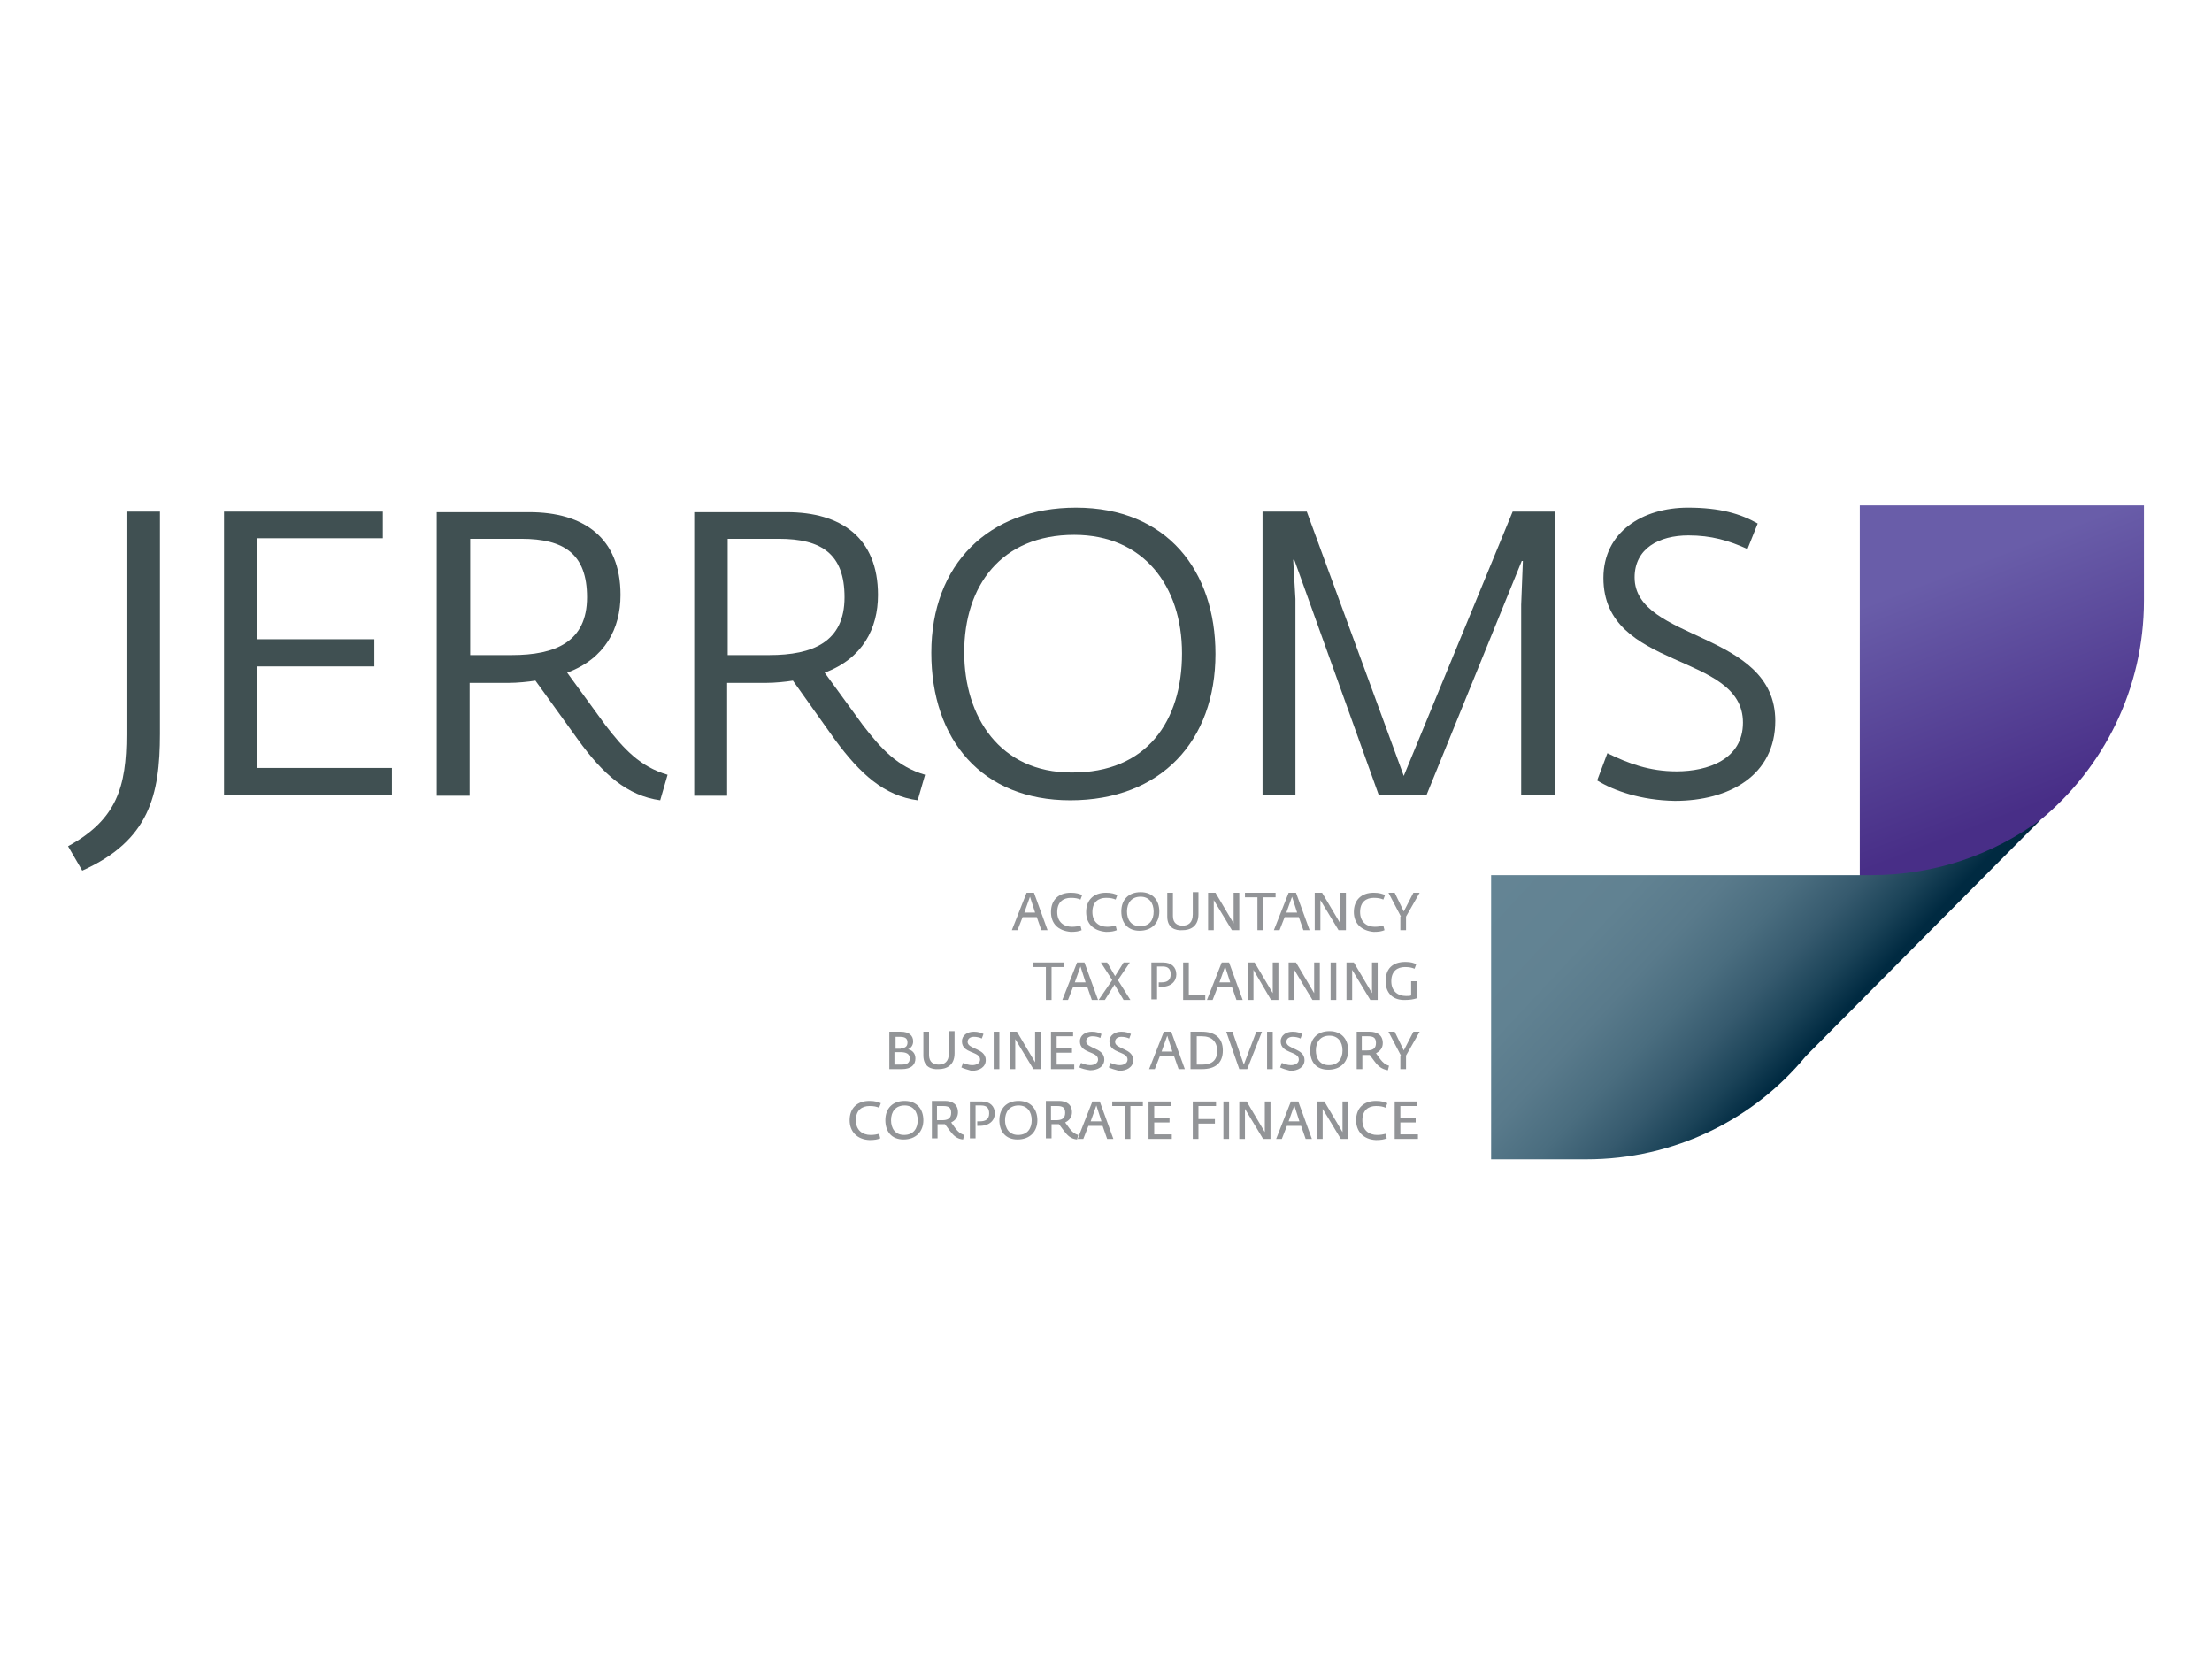 <?xml version="1.0" encoding="utf-8"?>
<!-- Generator: Adobe Illustrator 19.0.0, SVG Export Plug-In . SVG Version: 6.00 Build 0)  -->
<svg version="1.1" id="Jerroms" xmlns="http://www.w3.org/2000/svg" xmlns:xlink="http://www.w3.org/1999/xlink" x="0px" y="0px"
	 viewBox="0 0 390 292.5" enable-background="new 0 0 390 292.5" xml:space="preserve">
<g>
	<path fill="#405052" d="M12,149.2c8.6-4.7,10.3-10.5,10.3-19.7V90.2h5.9v39.2c0,10.8-1.9,18.8-13.7,24.1L12,149.2z"/>
	<path fill="#405052" d="M39.5,90.2h28v4.7H45.3v17.8h20.7v4.8H45.3v17.9h23.8v4.8H39.5V90.2z"/>
	<path fill="#405052" d="M101.9,130.4L94.4,120c-1.2,0.2-3.2,0.4-4.7,0.4h-6.9v19.9h-5.8v-50h16.3c9.6,0,16.1,4.5,16.1,14.6
		c0,5.9-2.7,11.2-9.4,13.7l6.7,9.2c3.3,4.3,6.2,7.4,11,8.8l-1.3,4.5C110.6,140.3,106.3,136.5,101.9,130.4z M90.2,115.5
		c7.7,0,13.3-2.3,13.3-10.2c0-7.6-4-10.3-11.6-10.3h-9v20.5H90.2z"/>
	<path fill="#405052" d="M147.2,130.4l-7.4-10.4c-1.2,0.2-3.2,0.4-4.7,0.4h-6.9v19.9h-5.8v-50h16.3c9.6,0,16.1,4.5,16.1,14.6
		c0,5.9-2.7,11.2-9.4,13.7l6.7,9.2c3.3,4.3,6.2,7.4,11,8.8l-1.3,4.5C155.9,140.3,151.7,136.5,147.2,130.4z M135.6,115.5
		c7.7,0,13.3-2.3,13.3-10.2c0-7.6-4-10.3-11.6-10.3h-9v20.5H135.6z"/>
	<path fill="#405052" d="M164.2,115.1c0-15.6,10.1-25.6,25.5-25.6c16.1,0,24.6,11.2,24.6,25.8c0,15.3-9.6,25.8-25.6,25.8
		C173.1,141.1,164.2,130.4,164.2,115.1z M208.4,115.2c0-11.9-6.8-20.9-19-20.9c-12.9,0-19.4,9-19.4,20.7c0,11.4,6.3,21.2,18.9,21.2
		C202.2,136.3,208.4,127.1,208.4,115.2z"/>
	<path fill="#405052" d="M222.5,90.2h7.9l17.1,46.6l19.2-46.6h7.4v50h-5.9v-33.6l0.3-7.7h-0.2l-16.8,41.3h-8.4l-14.9-41.5h-0.2
		l0.4,6.9v34.5h-5.8V90.2z"/>
	<path fill="#405052" d="M281.6,137.6l1.8-4.8c3.7,1.8,7.4,3.2,12.2,3.2c5.5,0,11.7-2.1,11.7-8.6c0-12.5-24.6-9.1-24.6-25.5
		c0-8.1,6.9-12.4,14.9-12.4c5.7,0,9.3,1.1,12.3,2.8l-1.8,4.5c-3.3-1.5-6.4-2.4-10.4-2.4c-5.2,0-9.5,2.3-9.5,7.4
		c0,11.3,24.8,9.4,24.8,25.3c0,9.6-8.1,14.1-17.7,14.1C289.3,141.1,284.5,139.4,281.6,137.6z"/>
</g>
<g>
	<path fill="#929497" d="M181,157.4h1.3l2.4,6.6h-1.1l-0.8-2.3h-2.5l-0.9,2.3h-1L181,157.4z M182.5,160.9l-0.9-2.8l-1,2.8H182.5z"/>
	<path fill="#929497" d="M185.3,160.8c0-2.1,1.3-3.4,3.5-3.4c1,0,1.5,0.2,2,0.4l-0.3,0.8c-0.5-0.2-0.9-0.3-1.7-0.3
		c-1.3,0-2.4,0.7-2.4,2.5c0,1.8,1.2,2.6,2.6,2.6c0.6,0,1.1-0.1,1.5-0.2l0.2,0.8c-0.5,0.2-1,0.3-1.9,0.3
		C186.5,164.1,185.3,162.8,185.3,160.8z"/>
	<path fill="#929497" d="M191.5,160.8c0-2.1,1.3-3.4,3.5-3.4c1,0,1.5,0.2,2,0.4l-0.3,0.8c-0.5-0.2-0.9-0.3-1.7-0.3
		c-1.3,0-2.4,0.7-2.4,2.5c0,1.8,1.2,2.6,2.6,2.6c0.6,0,1.1-0.1,1.5-0.2l0.2,0.8c-0.5,0.2-1,0.3-1.9,0.3
		C192.7,164.1,191.5,162.8,191.5,160.8z"/>
	<path fill="#929497" d="M197.7,160.7c0-2.1,1.3-3.4,3.4-3.4c2.2,0,3.3,1.5,3.3,3.4c0,2-1.3,3.4-3.5,3.4
		C198.9,164.1,197.7,162.8,197.7,160.7z M203.4,160.7c0-1.5-0.8-2.6-2.3-2.6c-1.6,0-2.4,1.1-2.4,2.6c0,1.4,0.7,2.6,2.3,2.6
		C202.7,163.3,203.4,162.2,203.4,160.7z"/>
	<path fill="#929497" d="M205.8,161.6v-4.2h1v4.1c0,1.3,0.8,1.7,1.7,1.7c1,0,1.8-0.5,1.8-2v-3.9h1v3.9c0,2.2-1.5,2.8-2.8,2.8
		C207.2,164.1,205.8,163.6,205.8,161.6z"/>
	<path fill="#929497" d="M213.1,157.4h1.2l3.2,5.4h0l0-0.8v-4.6h1v6.6h-1.3l-3.2-5.3h0l0,0.7v4.6h-1V157.4z"/>
	<path fill="#929497" d="M221.7,158.2h-2.2v-0.8h5.4v0.8h-2.2v5.8h-1V158.2z"/>
	<path fill="#929497" d="M227.2,157.4h1.3l2.4,6.6h-1.1l-0.8-2.3h-2.5l-0.9,2.3h-1L227.2,157.4z M228.7,160.9l-0.9-2.8l-1,2.8H228.7
		z"/>
	<path fill="#929497" d="M231.9,157.4h1.2l3.2,5.4h0l0-0.8v-4.6h1v6.6H236l-3.2-5.3h0l0,0.7v4.6h-1V157.4z"/>
	<path fill="#929497" d="M238.7,160.8c0-2.1,1.3-3.4,3.5-3.4c1,0,1.5,0.2,2,0.4l-0.3,0.8c-0.5-0.2-0.9-0.3-1.7-0.3
		c-1.3,0-2.4,0.7-2.4,2.5c0,1.8,1.2,2.6,2.6,2.6c0.6,0,1.1-0.1,1.5-0.2l0.2,0.8c-0.5,0.2-1,0.3-1.9,0.3
		C240,164.1,238.7,162.8,238.7,160.8z"/>
	<path fill="#929497" d="M247,161.6l-2.2-4.2h1.1l1.6,3.3l1.7-3.3h1.1l-2.4,4.2v2.4h-1V161.6z"/>
	<path fill="#929497" d="M184.4,170.5h-2.2v-0.8h5.4v0.8h-2.2v5.8h-1V170.5z"/>
	<path fill="#929497" d="M189.9,169.7h1.3l2.4,6.6h-1.1l-0.8-2.3h-2.5l-0.9,2.3h-1L189.9,169.7z M191.4,173.2l-0.9-2.8l-1,2.8H191.4
		z"/>
	<path fill="#929497" d="M196.1,172.8l-2-3.1h1.1l1.4,2.4l1.5-2.4h1.1l-2.1,3.1l2.2,3.5h-1.2l-1.6-2.7l-1.7,2.7h-1.1L196.1,172.8z"
		/>
	<path fill="#929497" d="M202.8,169.7h2.3c1.4,0,2.3,0.8,2.3,2.1c0,1.2-0.9,2.2-2.7,2.2h-0.4v-0.8h0.5c1,0,1.6-0.4,1.6-1.4
		c0-0.9-0.4-1.4-1.4-1.4h-1v5.8h-1V169.7z"/>
	<path fill="#929497" d="M208.6,169.7h1v5.8h2.9v0.8h-3.9V169.7z"/>
	<path fill="#929497" d="M215.4,169.7h1.3l2.4,6.6h-1.1l-0.8-2.3h-2.5l-0.9,2.3h-1L215.4,169.7z M216.9,173.2l-0.9-2.8l-1,2.8H216.9
		z"/>
	<path fill="#929497" d="M220,169.7h1.2l3.2,5.4h0l0-0.8v-4.6h1v6.6h-1.3L221,171h0l0,0.7v4.6h-1V169.7z"/>
	<path fill="#929497" d="M227.3,169.7h1.2l3.2,5.4h0l0-0.8v-4.6h1v6.6h-1.3l-3.2-5.3h0l0,0.7v4.6h-1V169.7z"/>
	<path fill="#929497" d="M234.6,169.7h1v6.6h-1V169.7z"/>
	<path fill="#929497" d="M237.5,169.7h1.2l3.2,5.4h0l0-0.8v-4.6h1v6.6h-1.3l-3.2-5.3h0l0,0.7v4.6h-1V169.7z"/>
	<path fill="#929497" d="M244.3,173c0-2.2,1.2-3.4,3.5-3.4c1,0,1.5,0.2,1.9,0.4l-0.3,0.8c-0.5-0.2-0.9-0.3-1.7-0.3
		c-1.3,0-2.4,0.7-2.4,2.5c0,1.8,1.2,2.6,2.6,2.6c0.4,0,0.7,0,0.9-0.1V173h1v3c-0.6,0.2-1.2,0.3-2,0.3
		C245.6,176.4,244.3,175.1,244.3,173z"/>
	<path fill="#929497" d="M156.8,181.9h2c1.5,0,2.2,0.7,2.2,1.7c0,0.7-0.4,1.2-0.9,1.4v0c0.6,0.1,1.3,0.6,1.3,1.6
		c0,1.1-0.7,1.9-2.4,1.9h-2.2V181.9z M158.8,184.8c0.8,0,1.2-0.3,1.2-1c0-0.8-0.5-1-1.4-1h-0.7v2.1H158.8z M158.9,187.7
		c0.9,0,1.5-0.2,1.5-1.1c0-0.8-0.6-1.1-1.7-1.1h-1v2.2H158.9z"/>
	<path fill="#929497" d="M162.8,186.1v-4.2h1v4.1c0,1.3,0.8,1.7,1.7,1.7c1,0,1.8-0.5,1.8-2v-3.9h1v3.9c0,2.2-1.5,2.8-2.8,2.8
		C164.2,188.6,162.8,188.1,162.8,186.1z"/>
	<path fill="#929497" d="M169.5,188.2l0.3-0.8c0.5,0.2,1,0.4,1.6,0.4c0.7,0,1.4-0.3,1.4-1c0-1.5-3.2-1-3.2-3.2c0-1.1,1-1.7,2.1-1.7
		c0.8,0,1.3,0.2,1.7,0.4l-0.3,0.8c-0.4-0.2-0.9-0.3-1.4-0.3c-0.6,0-1.1,0.3-1.1,0.9c0,1.3,3.2,1.1,3.2,3.2c0,1.3-1.2,1.9-2.5,1.9
		C170.6,188.6,169.9,188.4,169.5,188.2z"/>
	<path fill="#929497" d="M175.2,181.9h1v6.6h-1V181.9z"/>
	<path fill="#929497" d="M178.1,181.9h1.2l3.2,5.4h0l0-0.8v-4.6h1v6.6h-1.3l-3.2-5.3h0l0,0.7v4.6h-1V181.9z"/>
	<path fill="#929497" d="M185.3,181.9h3.9v0.8h-2.9v2.1h2.7v0.8h-2.7v2.1h3.1v0.8h-4.1V181.9z"/>
	<path fill="#929497" d="M190.3,188.2l0.3-0.8c0.5,0.2,1,0.4,1.6,0.4c0.7,0,1.4-0.3,1.4-1c0-1.5-3.2-1-3.2-3.2c0-1.1,1-1.7,2.1-1.7
		c0.8,0,1.3,0.2,1.7,0.4L194,183c-0.4-0.2-0.9-0.3-1.4-0.3c-0.6,0-1.1,0.3-1.1,0.9c0,1.3,3.2,1.1,3.2,3.2c0,1.3-1.2,1.9-2.5,1.9
		C191.4,188.6,190.7,188.4,190.3,188.2z"/>
	<path fill="#929497" d="M195.5,188.2l0.3-0.8c0.5,0.2,1,0.4,1.6,0.4c0.7,0,1.4-0.3,1.4-1c0-1.5-3.2-1-3.2-3.2c0-1.1,1-1.7,2.1-1.7
		c0.8,0,1.3,0.2,1.7,0.4l-0.3,0.8c-0.4-0.2-0.9-0.3-1.4-0.3c-0.6,0-1.1,0.3-1.1,0.9c0,1.3,3.2,1.1,3.2,3.2c0,1.3-1.2,1.9-2.5,1.9
		C196.5,188.6,195.9,188.4,195.5,188.2z"/>
	<path fill="#929497" d="M205.2,181.9h1.3l2.4,6.6h-1.1l-0.8-2.3h-2.5l-0.9,2.3h-1L205.2,181.9z M206.7,185.4l-0.9-2.8l-1,2.8H206.7
		z"/>
	<path fill="#929497" d="M209.9,181.9h2c2.2,0,3.7,1,3.7,3.3c0,2.3-1.4,3.3-3.7,3.3h-2V181.9z M212,187.7c1.7,0,2.6-0.8,2.6-2.4
		c0-1.7-1-2.6-2.7-2.6h-0.9v5H212z"/>
	<path fill="#929497" d="M216.2,181.9h1.1l2,5.8l2.2-5.8h1l-2.6,6.6h-1.4L216.2,181.9z"/>
	<path fill="#929497" d="M223.4,181.9h1v6.6h-1V181.9z"/>
	<path fill="#929497" d="M225.7,188.2l0.3-0.8c0.5,0.2,1,0.4,1.6,0.4c0.7,0,1.4-0.3,1.4-1c0-1.5-3.2-1-3.2-3.2c0-1.1,1-1.7,2.1-1.7
		c0.8,0,1.3,0.2,1.7,0.4l-0.3,0.8c-0.4-0.2-0.9-0.3-1.4-0.3c-0.6,0-1.1,0.3-1.1,0.9c0,1.3,3.2,1.1,3.2,3.2c0,1.3-1.2,1.9-2.5,1.9
		C226.7,188.6,226.1,188.4,225.7,188.2z"/>
	<path fill="#929497" d="M231,185.2c0-2.1,1.3-3.4,3.4-3.4c2.2,0,3.3,1.5,3.3,3.4c0,2-1.3,3.4-3.5,3.4
		C232.1,188.6,231,187.3,231,185.2z M236.7,185.2c0-1.5-0.8-2.6-2.3-2.6c-1.6,0-2.4,1.1-2.4,2.6c0,1.4,0.7,2.6,2.3,2.6
		C235.9,187.8,236.7,186.7,236.7,185.2z"/>
	<path fill="#929497" d="M242.4,187.2l-0.9-1.2c-0.1,0-0.4,0-0.5,0h-0.8v2.5h-1v-6.6h2.3c1.3,0,2.3,0.6,2.3,2c0,0.8-0.4,1.4-1.2,1.8
		l0.8,1.1c0.4,0.5,0.8,0.9,1.5,1.1l-0.2,0.8C243.6,188.5,243,188,242.4,187.2z M241,185.2c1,0,1.6-0.3,1.6-1.3
		c0-0.9-0.4-1.2-1.4-1.2h-1.1v2.5H241z"/>
	<path fill="#929497" d="M247,186.1l-2.2-4.2h1.1l1.6,3.3l1.7-3.3h1.1l-2.4,4.2v2.4h-1V186.1z"/>
	<path fill="#929497" d="M149.8,197.5c0-2.1,1.3-3.4,3.5-3.4c1,0,1.5,0.2,2,0.4l-0.3,0.8c-0.5-0.2-0.9-0.3-1.7-0.3
		c-1.3,0-2.4,0.7-2.4,2.5c0,1.8,1.2,2.6,2.6,2.6c0.6,0,1.1-0.1,1.5-0.2l0.2,0.8c-0.5,0.2-1,0.3-1.9,0.3
		C151.1,200.9,149.8,199.5,149.8,197.5z"/>
	<path fill="#929497" d="M156.1,197.5c0-2.1,1.3-3.4,3.4-3.4c2.2,0,3.3,1.5,3.3,3.4c0,2-1.3,3.4-3.5,3.4
		C157.2,200.9,156.1,199.5,156.1,197.5z M161.8,197.5c0-1.5-0.8-2.6-2.3-2.6c-1.6,0-2.4,1.1-2.4,2.6c0,1.4,0.7,2.6,2.3,2.6
		C161.1,200.1,161.8,198.9,161.8,197.5z"/>
	<path fill="#929497" d="M167.5,199.4l-0.9-1.2c-0.1,0-0.4,0-0.5,0h-0.8v2.5h-1v-6.6h2.3c1.3,0,2.3,0.6,2.3,2c0,0.8-0.4,1.4-1.2,1.8
		l0.8,1.1c0.4,0.5,0.8,0.9,1.5,1.1l-0.2,0.8C168.7,200.8,168.1,200.2,167.5,199.4z M166.1,197.5c1,0,1.6-0.3,1.6-1.3
		c0-0.9-0.4-1.2-1.4-1.2h-1.1v2.5H166.1z"/>
	<path fill="#929497" d="M170.8,194.2h2.3c1.4,0,2.3,0.8,2.3,2.1c0,1.2-0.9,2.2-2.7,2.2h-0.4v-0.8h0.5c1,0,1.6-0.4,1.6-1.4
		c0-0.9-0.4-1.4-1.4-1.4h-1v5.8h-1V194.2z"/>
	<path fill="#929497" d="M176.2,197.5c0-2.1,1.3-3.4,3.4-3.4c2.2,0,3.3,1.5,3.3,3.4c0,2-1.3,3.4-3.5,3.4
		C177.3,200.9,176.2,199.5,176.2,197.5z M181.9,197.5c0-1.5-0.8-2.6-2.3-2.6c-1.6,0-2.4,1.1-2.4,2.6c0,1.4,0.7,2.6,2.3,2.6
		C181.2,200.1,181.9,198.9,181.9,197.5z"/>
	<path fill="#929497" d="M187.6,199.4l-0.9-1.2c-0.1,0-0.4,0-0.5,0h-0.8v2.5h-1v-6.6h2.3c1.3,0,2.3,0.6,2.3,2c0,0.8-0.4,1.4-1.2,1.8
		l0.8,1.1c0.4,0.5,0.8,0.9,1.5,1.1l-0.2,0.8C188.8,200.8,188.2,200.2,187.6,199.4z M186.2,197.5c1,0,1.6-0.3,1.6-1.3
		c0-0.9-0.4-1.2-1.4-1.2h-1.1v2.5H186.2z"/>
	<path fill="#929497" d="M192.6,194.2h1.3l2.4,6.6h-1.1l-0.8-2.3h-2.5l-0.9,2.3h-1L192.6,194.2z M194.2,197.7l-0.9-2.8l-1,2.8H194.2
		z"/>
	<path fill="#929497" d="M198.3,195h-2.2v-0.8h5.4v0.8h-2.2v5.8h-1V195z"/>
	<path fill="#929497" d="M202.5,194.2h3.9v0.8h-2.9v2.1h2.7v0.8h-2.7v2.1h3.1v0.8h-4.1V194.2z"/>
	<path fill="#929497" d="M210.3,194.2h4.1v0.8h-3.1v2.3h2.9v0.8h-2.9v2.7h-1V194.2z"/>
	<path fill="#929497" d="M215.7,194.2h1v6.6h-1V194.2z"/>
	<path fill="#929497" d="M218.6,194.2h1.2l3.2,5.4h0l0-0.8v-4.6h1v6.6h-1.3l-3.2-5.3h0l0,0.7v4.6h-1V194.2z"/>
	<path fill="#929497" d="M227.6,194.2h1.3l2.4,6.6h-1.1l-0.8-2.3h-2.5l-0.9,2.3h-1L227.6,194.2z M229.1,197.7l-0.9-2.8l-1,2.8H229.1
		z"/>
	<path fill="#929497" d="M232.3,194.2h1.2l3.2,5.4h0l0-0.8v-4.6h1v6.6h-1.3l-3.2-5.3h0l0,0.7v4.6h-1V194.2z"/>
	<path fill="#929497" d="M239.1,197.5c0-2.1,1.3-3.4,3.5-3.4c1,0,1.5,0.2,2,0.4l-0.3,0.8c-0.5-0.2-0.9-0.3-1.7-0.3
		c-1.3,0-2.4,0.7-2.4,2.5c0,1.8,1.2,2.6,2.6,2.6c0.6,0,1.1-0.1,1.5-0.2l0.2,0.8c-0.5,0.2-1,0.3-1.9,0.3
		C240.4,200.9,239.1,199.5,239.1,197.5z"/>
	<path fill="#929497" d="M245.9,194.2h3.9v0.8h-2.9v2.1h2.7v0.8h-2.7v2.1h3.1v0.8h-4.1V194.2z"/>
</g>
<linearGradient id="SVGID_1_" gradientUnits="userSpaceOnUse" x1="-581.969" y1="-85.179" x2="-597.784" y2="-126.111" gradientTransform="matrix(-1 -4.000000e-04 4.000000e-04 -1 -246.775 18.772)">
	<stop  offset="0" style="stop-color:#695DA9"/>
	<stop  offset="1" style="stop-color:#482E87"/>
</linearGradient>
<path fill="url(#SVGID_1_)" d="M359.7,144.6L359.7,144.6c11.2-9.2,18.3-23.2,18.3-38.7l0-16.8l-50.1,0l0,67
	c0,11.2-3.6,21.5-9.8,29.9L359.7,144.6z"/>
<linearGradient id="SVGID_2_" gradientUnits="userSpaceOnUse" x1="709.818" y1="-439.645" x2="677.177" y2="-490.237" gradientTransform="matrix(0.97 -0.244 0.244 0.97 -260.552 782.736)">
	<stop  offset="0" style="stop-color:#002A41"/>
	<stop  offset="0.101" style="stop-color:#1B4358"/>
	<stop  offset="0.226" style="stop-color:#365A6E"/>
	<stop  offset="0.363" style="stop-color:#4A6D7F"/>
	<stop  offset="0.517" style="stop-color:#597A8B"/>
	<stop  offset="0.702" style="stop-color:#618292"/>
	<stop  offset="1" style="stop-color:#648494"/>
</linearGradient>
<path fill="url(#SVGID_2_)" d="M318.4,186.2L318.4,186.2c-9.2,11.2-23.2,18.2-38.7,18.2l-16.8,0l0-50.1l67,0
	c11.2,0,21.5-3.6,29.9-9.8L318.4,186.2z"/>
<g>
</g>
<g>
</g>
<g>
</g>
<g>
</g>
<g>
</g>
<g>
</g>
<g>
</g>
<g>
</g>
<g>
</g>
<g>
</g>
</svg>

